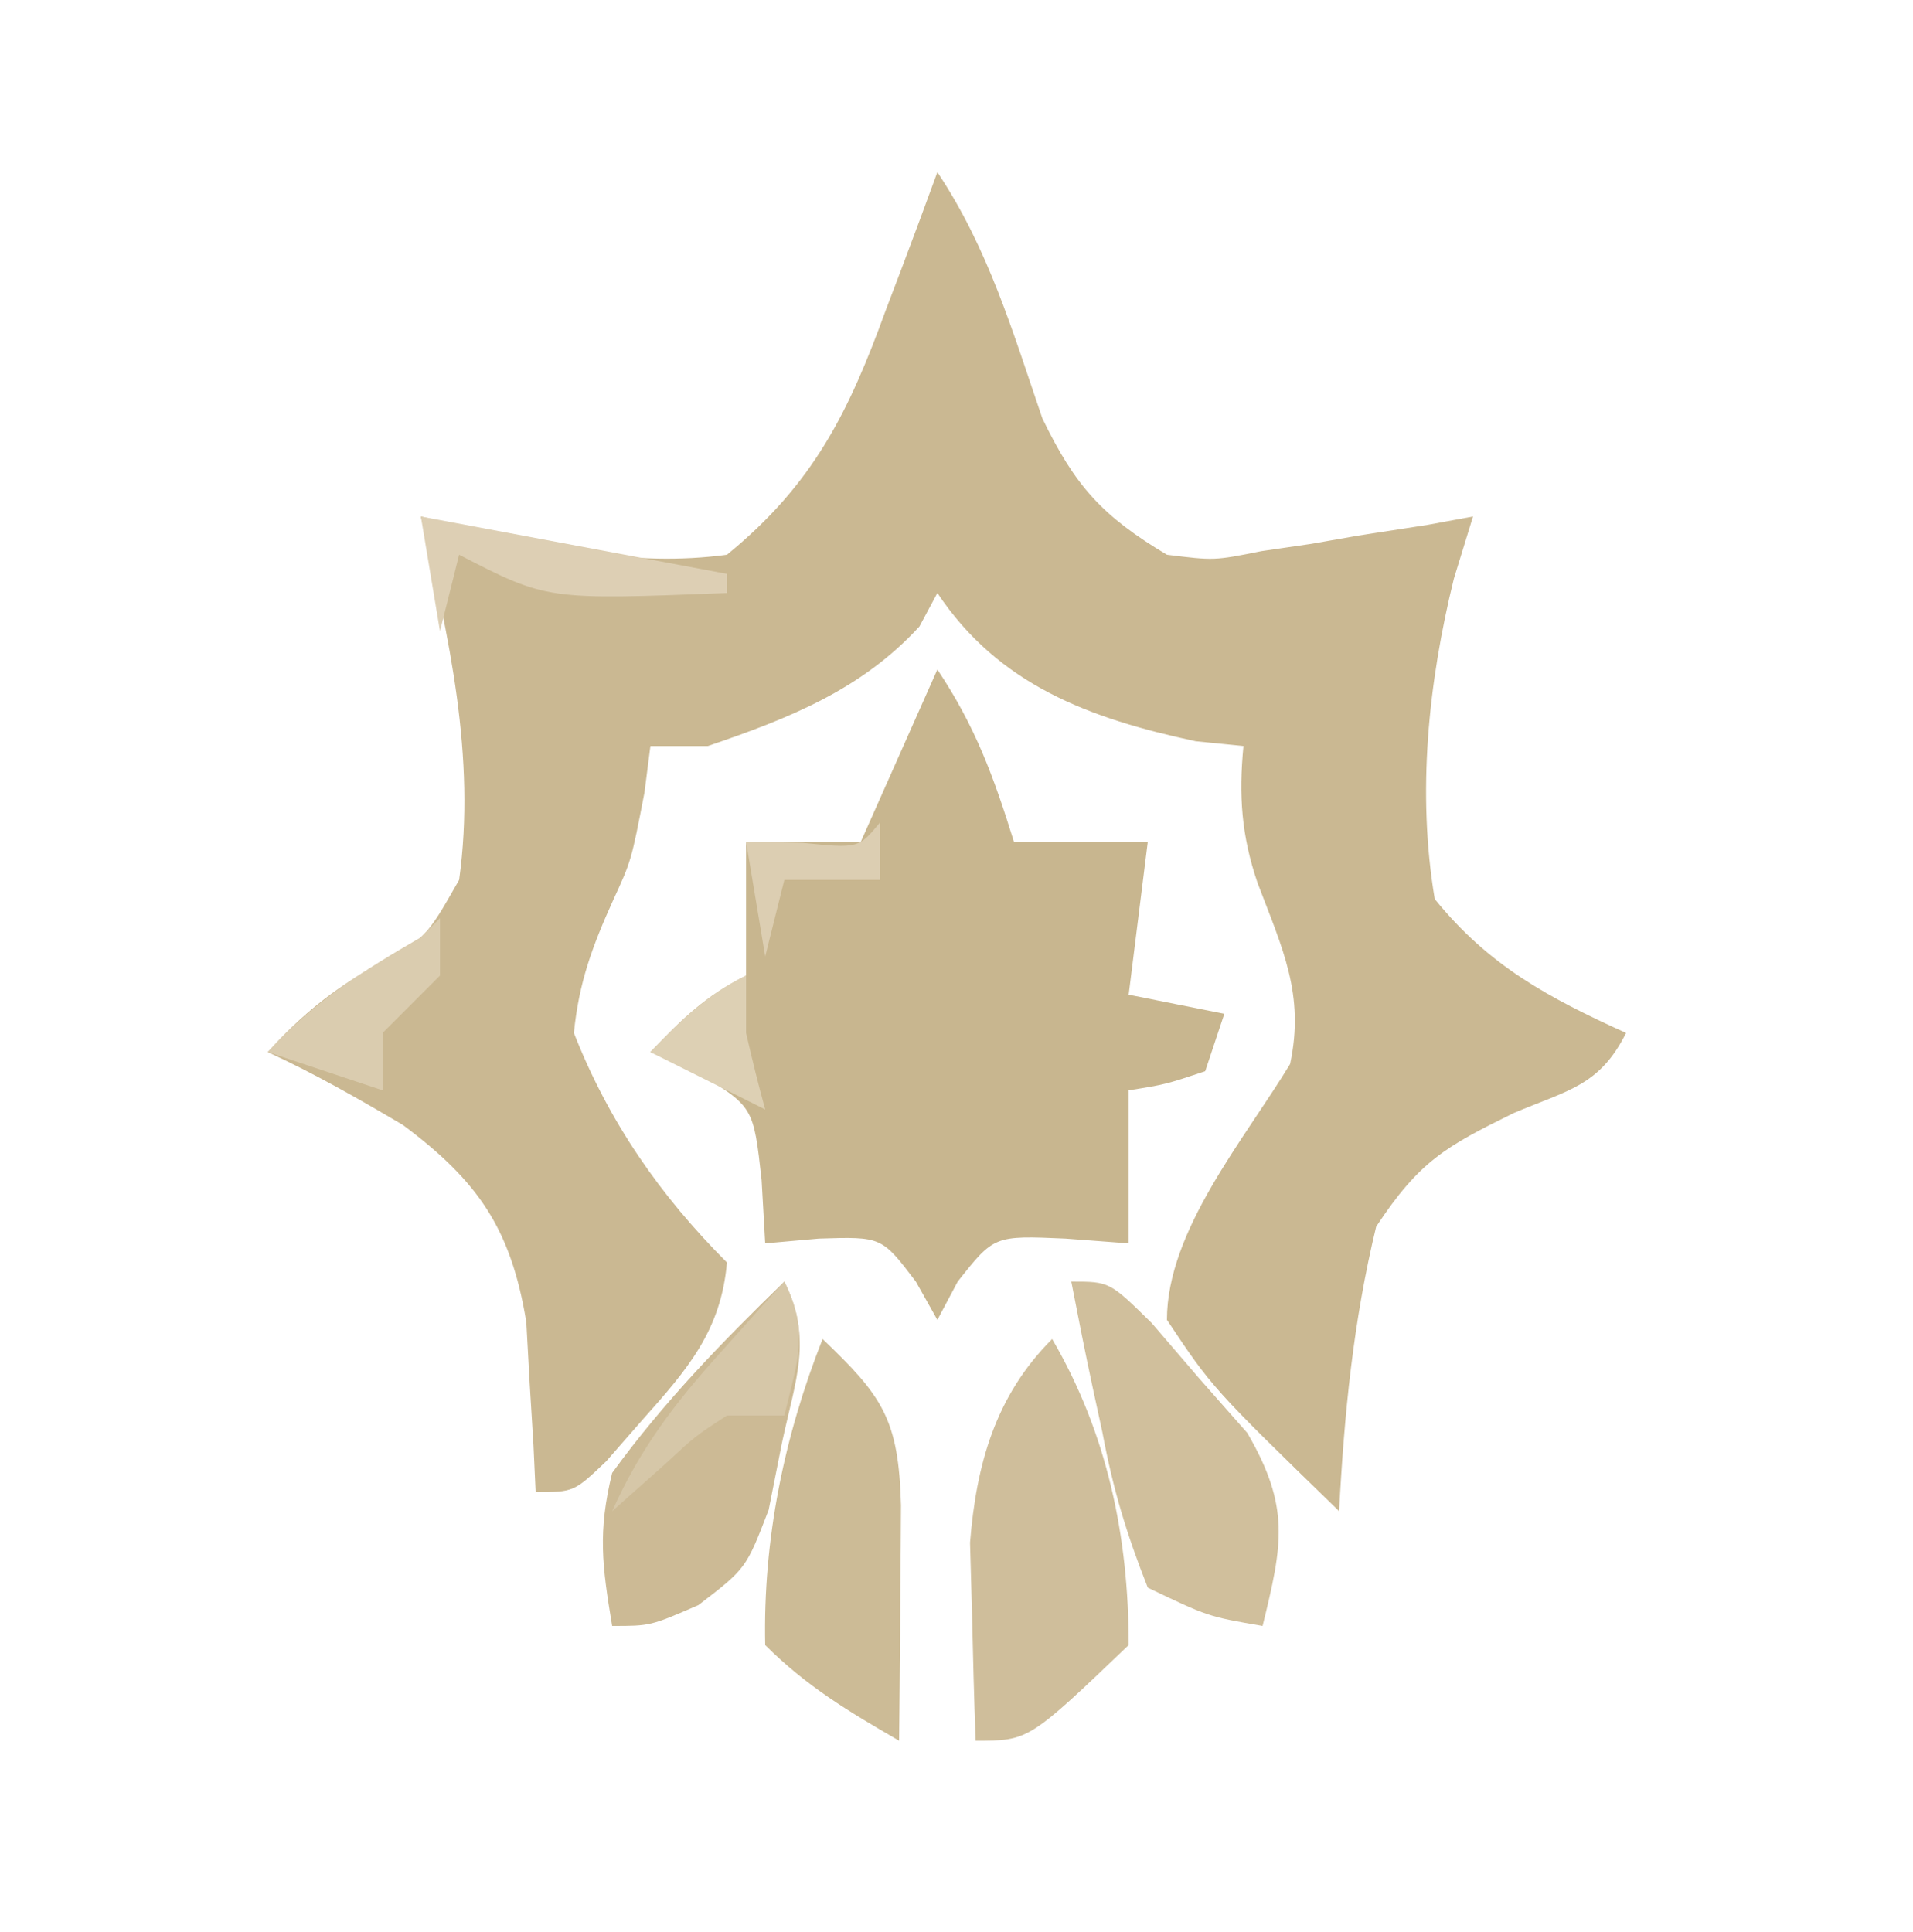 <?xml version="1.0" encoding="UTF-8"?>
<svg version="1.1" xmlns="http://www.w3.org/2000/svg" width="100" height="101">
<path d="M0 0 C2.676 4.014 3.931 8.323 5.488 12.871 C7.203 16.421 8.627 17.984 12 20 C14.474 20.307 14.474 20.307 16.938 19.812 C17.8 19.686 18.662 19.56 19.551 19.43 C20.359 19.288 21.167 19.146 22 19 C23.196 18.814 24.392 18.629 25.625 18.438 C26.409 18.293 27.192 18.149 28 18 C27.67 19.073 27.34 20.145 27 21.25 C25.661 26.686 25.066 32.462 26 38 C28.826 41.493 31.934 43.152 36 45 C34.611 47.777 32.954 47.986 30.125 49.188 C26.538 50.953 25.19 51.713 22.938 55.125 C21.741 60.07 21.266 64.927 21 70 C14.368 63.553 14.368 63.553 12 60 C12 55.338 16.051 50.567 18.438 46.625 C19.217 42.985 18.034 40.58 16.738 37.16 C15.894 34.689 15.749 32.596 16 30 C15.175 29.918 14.35 29.835 13.5 29.75 C7.942 28.559 3.207 26.81 0 22 C-0.309 22.578 -0.619 23.155 -0.938 23.75 C-3.979 27.068 -7.775 28.561 -12 30 C-12.99 30 -13.98 30 -15 30 C-15.103 30.804 -15.206 31.609 -15.312 32.438 C-16 36 -16 36 -16.945 38.051 C-18.035 40.467 -18.738 42.353 -19 45 C-17.189 49.621 -14.501 53.499 -11 57 C-11.31 60.594 -13.094 62.62 -15.438 65.25 C-16.055 65.956 -16.672 66.663 -17.309 67.391 C-19 69 -19 69 -21 69 C-21.037 68.192 -21.075 67.384 -21.113 66.551 C-21.179 65.482 -21.245 64.414 -21.312 63.312 C-21.371 62.257 -21.429 61.201 -21.488 60.113 C-22.289 55.239 -24.004 52.742 -27.938 49.812 C-30.264 48.436 -32.548 47.132 -35 46 C-33.25 44.066 -31.709 42.83 -29.438 41.5 C-26.753 40.082 -26.753 40.082 -25 37 C-24.108 30.586 -25.545 24.225 -27 18 C-26.432 18.144 -25.863 18.289 -25.277 18.438 C-20.467 19.594 -15.961 20.668 -11 20 C-6.467 16.297 -4.623 12.525 -2.688 7.188 C-2.424 6.495 -2.16 5.802 -1.889 5.088 C-1.247 3.396 -0.622 1.699 0 0 Z " fill="#CAB892" transform="translate(49,9)"/>
<path d="M0 0 C1.991 2.986 2.941 5.597 4 9 C6.31 9 8.62 9 11 9 C10.67 11.64 10.34 14.28 10 17 C11.65 17.33 13.3 17.66 15 18 C14.67 18.99 14.34 19.98 14 21 C11.938 21.688 11.938 21.688 10 22 C10 24.64 10 27.28 10 30 C8.907 29.918 7.814 29.835 6.688 29.75 C2.966 29.589 2.966 29.589 1.062 32 C0.712 32.66 0.361 33.32 0 34 C-0.371 33.34 -0.743 32.68 -1.125 32 C-2.909 29.647 -2.909 29.647 -6.188 29.75 C-7.58 29.874 -7.58 29.874 -9 30 C-9.062 28.907 -9.124 27.814 -9.188 26.688 C-9.613 22.857 -9.613 22.857 -12.562 21.062 C-13.769 20.537 -13.769 20.537 -15 20 C-13.366 18.292 -12.131 17.065 -10 16 C-10 13.69 -10 11.38 -10 9 C-8.02 9 -6.04 9 -4 9 C-2.68 6.03 -1.36 3.06 0 0 Z " fill="#C8B68F" transform="translate(49,35)"/>
<path d="M0 0 C2.886 4.948 4 10.332 4 16 C-1.227 21 -1.227 21 -4 21 C-4.082 18.792 -4.139 16.584 -4.188 14.375 C-4.24 12.53 -4.24 12.53 -4.293 10.648 C-3.966 6.573 -2.978 2.978 0 0 Z " fill="#CFBE9B" transform="translate(55,70)"/>
<path d="M0 0 C3.131 2.995 3.978 4.181 4.098 8.695 C4.091 10.172 4.079 11.648 4.062 13.125 C4.058 13.879 4.053 14.633 4.049 15.41 C4.037 17.273 4.019 19.137 4 21 C1.371 19.478 -0.844 18.156 -3 16 C-3.119 10.488 -2.019 5.115 0 0 Z " fill="#CCBB96" transform="translate(43,70)"/>
<path d="M0 0 C1.508 3.017 0.564 5.183 -0.125 8.438 C-0.354 9.591 -0.584 10.745 -0.82 11.934 C-2 15 -2 15 -4.492 16.91 C-7 18 -7 18 -9 18 C-9.529 14.825 -9.752 13.078 -9 10 C-6.329 6.324 -3.26 3.156 0 0 Z " fill="#CCBA95" transform="translate(41,67)"/>
<path d="M0 0 C2 0 2 0 4.199 2.16 C5.02 3.118 5.841 4.076 6.688 5.062 C7.516 6.002 8.345 6.942 9.199 7.91 C11.452 11.776 11.048 13.741 10 18 C7.148 17.508 7.148 17.508 4 16 C2.868 13.136 2.184 10.847 1.625 7.875 C1.461 7.121 1.298 6.367 1.129 5.59 C0.729 3.731 0.361 1.866 0 0 Z " fill="#D0BF9C" transform="translate(56,67)"/>
<path d="M0 0 C1.333 2.667 0.671 4.167 0 7 C-0.99 7 -1.98 7 -3 7 C-4.655 8.077 -4.655 8.077 -6.188 9.5 C-7.116 10.325 -8.044 11.15 -9 12 C-7.556 8.761 -5.742 6.38 -3.375 3.75 C-2.743 3.044 -2.112 2.337 -1.461 1.609 C-0.979 1.078 -0.497 0.547 0 0 Z " fill="#D6C7A8" transform="translate(41,67)"/>
<path d="M0 0 C0 0.99 0 1.98 0 3 C-1 4 -2 5 -3 6 C-3 6.99 -3 7.98 -3 9 C-4.98 8.34 -6.96 7.68 -9 7 C-6.63 4.38 -4.045 2.763 -1 1 C-0.67 0.67 -0.34 0.34 0 0 Z " fill="#DACCAF" transform="translate(23,48)"/>
<path d="M0 0 C5.28 0.99 10.56 1.98 16 3 C16 3.33 16 3.66 16 4 C6.59 4.369 6.59 4.369 2 2 C1.67 3.32 1.34 4.64 1 6 C0.67 4.02 0.34 2.04 0 0 Z " fill="#DDCFB4" transform="translate(22,27)"/>
<path d="M0 0 C0 0.99 0 1.98 0 3 C0.306 4.34 0.635 5.675 1 7 C-0.98 6.01 -2.96 5.02 -5 4 C-3.366 2.292 -2.131 1.065 0 0 Z " fill="#DDD0B4" transform="translate(39,51)"/>
<path d="M0 0 C0 0.99 0 1.98 0 3 C-1.65 3 -3.3 3 -5 3 C-5.33 4.32 -5.66 5.64 -6 7 C-6.33 5.02 -6.66 3.04 -7 1 C-5.546 1.031 -5.546 1.031 -4.062 1.062 C-1.125 1.356 -1.125 1.356 0 0 Z " fill="#DCCEB2" transform="translate(46,43)"/>
</svg>
